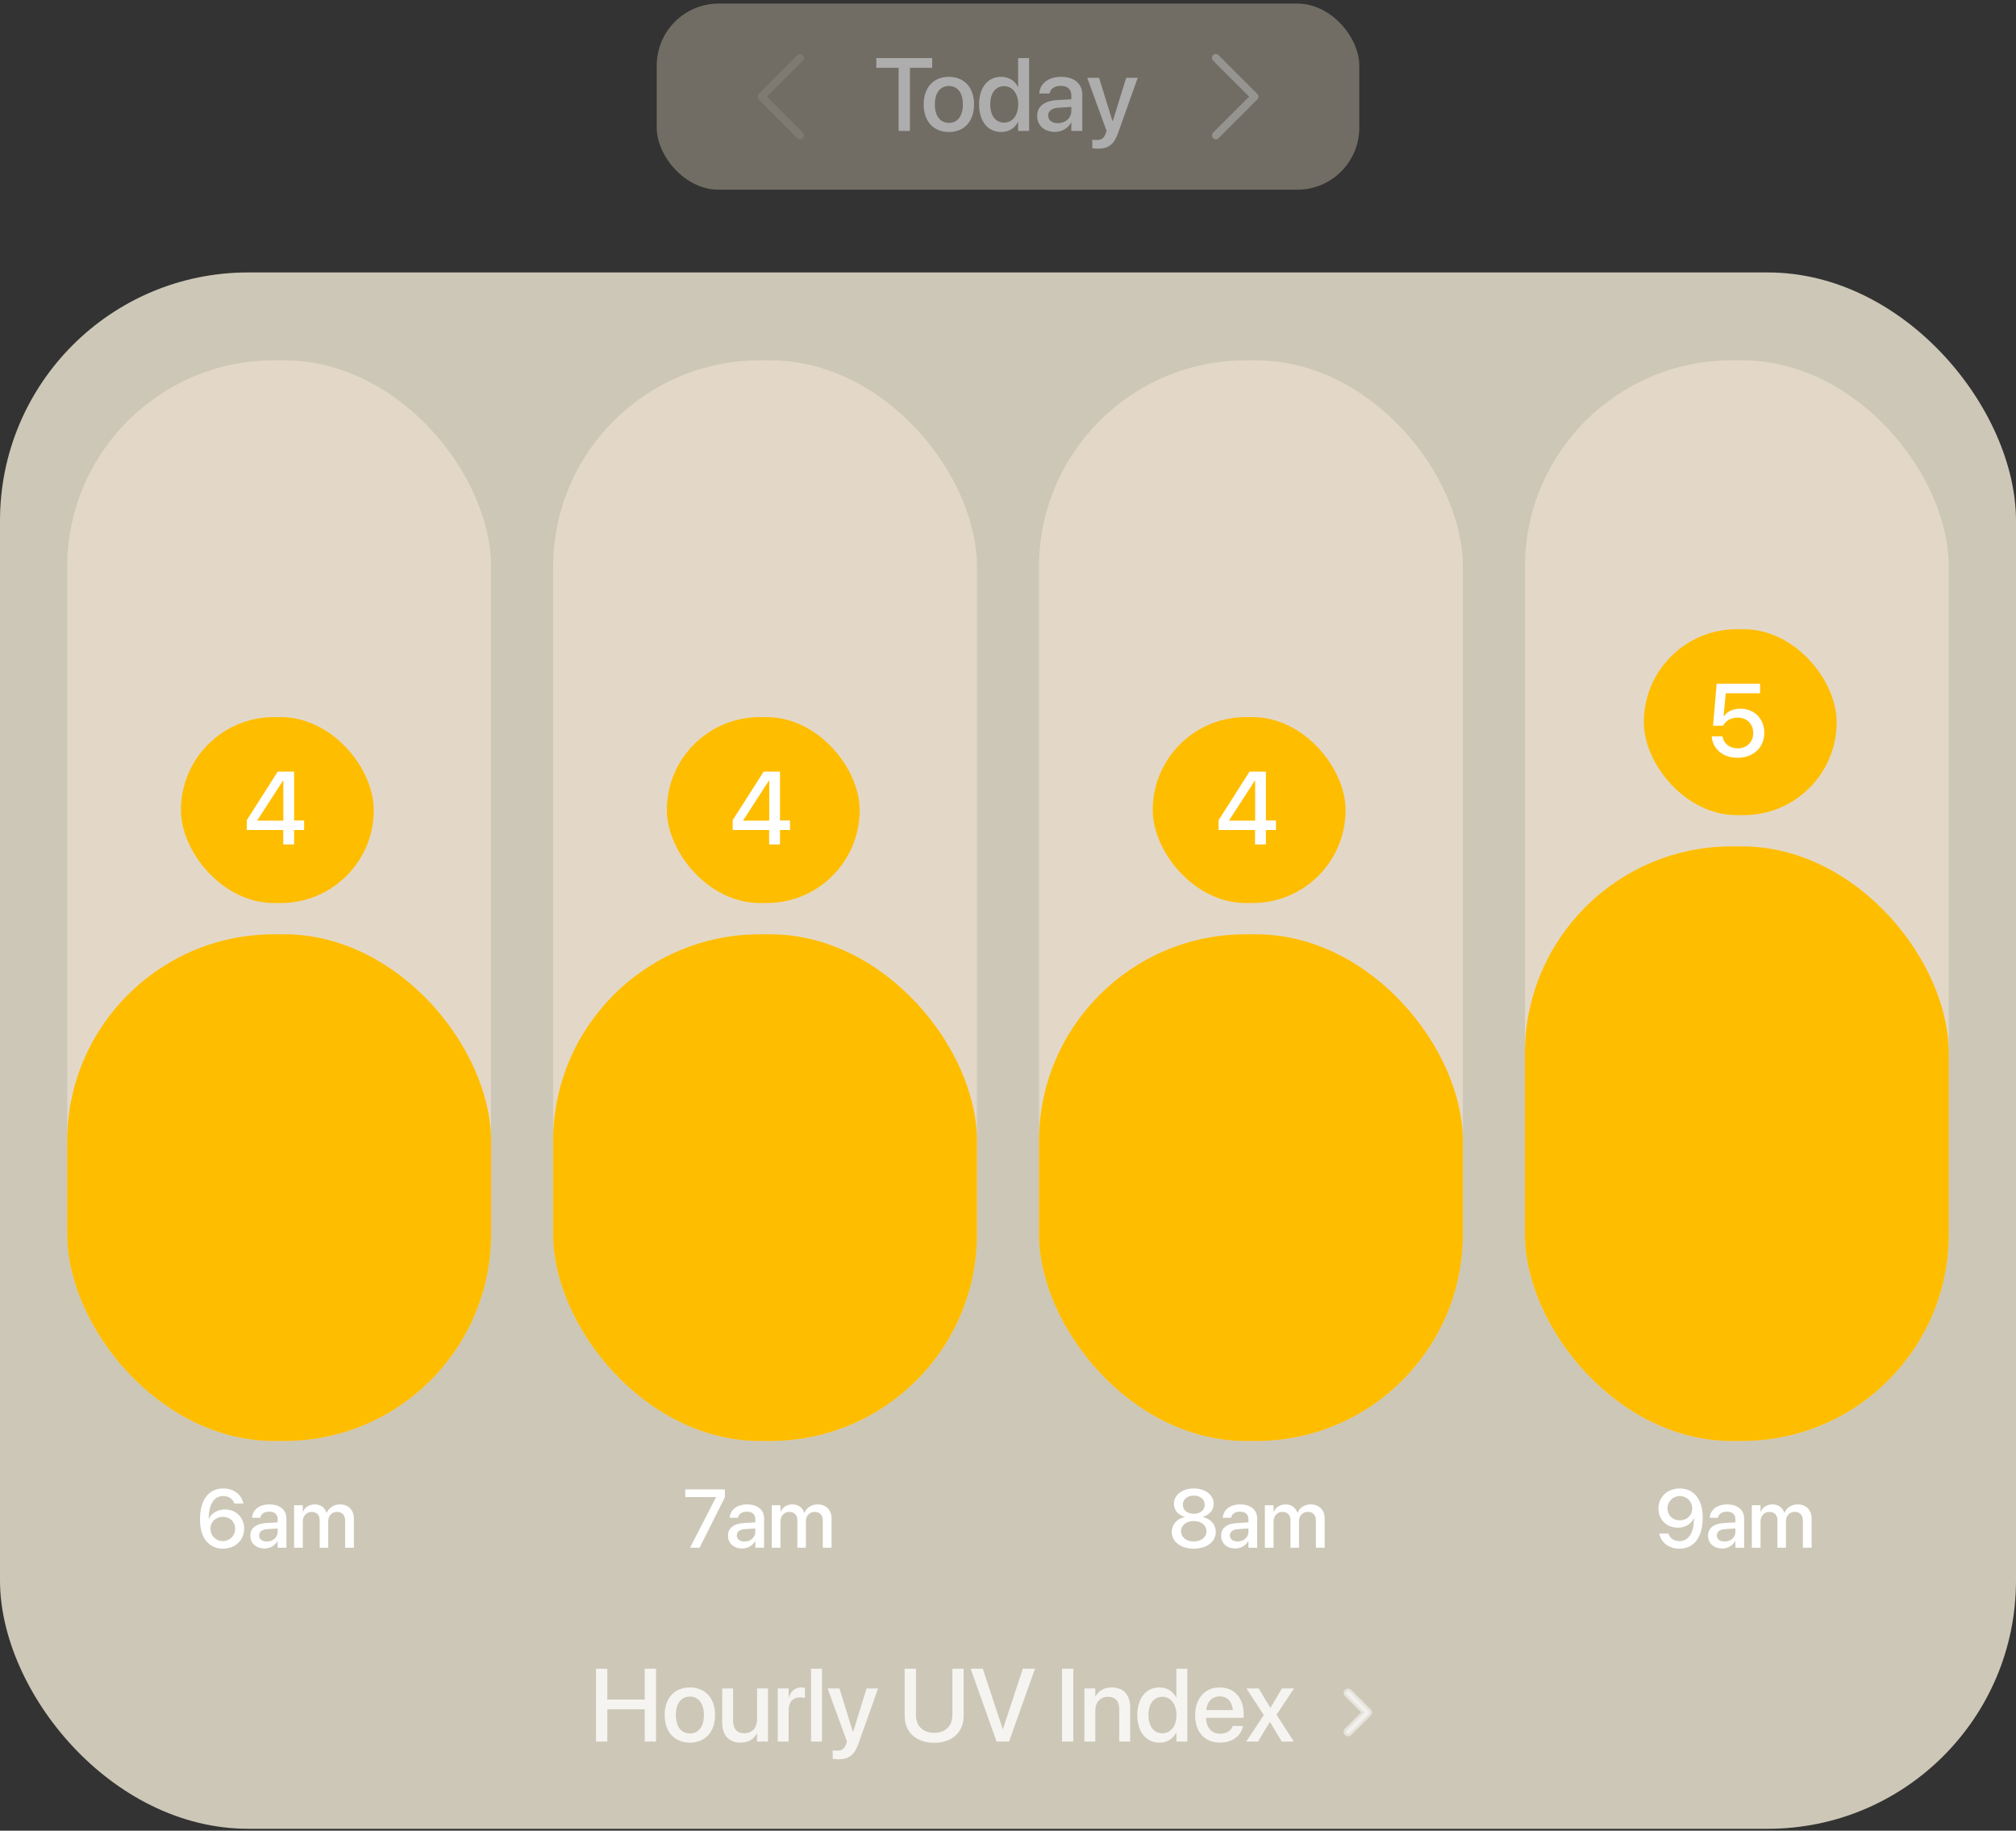<svg width="293" height="266" viewBox="0 0 293 266" fill="none" xmlns="http://www.w3.org/2000/svg">
<rect x="0" y="0" width="293" height="266" fill="#333333" stroke="none"/>
<g opacity="0.6">
<rect x="95.446" y="0.519" width="102.108" height="27.046" rx="9.015" fill="#9B9585"/>
<path fill-rule="evenodd" clip-rule="evenodd" d="M110.261 14.441C110.041 14.221 110.041 13.864 110.261 13.644L115.896 8.01C116.116 7.789 116.473 7.789 116.693 8.01C116.913 8.23 116.913 8.586 116.693 8.806L111.457 14.043L116.693 19.279C116.913 19.499 116.913 19.856 116.693 20.076C116.473 20.296 116.116 20.296 115.896 20.076L110.261 14.441Z" fill="white" fill-opacity="0.2"/>
<path d="M130.602 19.027V9.856H127.36V8.44H135.481V9.856H132.246V19.027H130.602ZM137.906 19.181C135.691 19.181 134.245 17.648 134.245 15.168V15.153C134.245 12.688 135.705 11.162 137.899 11.162C140.1 11.162 141.567 12.681 141.567 15.153V15.168C141.567 17.655 140.115 19.181 137.906 19.181ZM137.914 17.853C139.153 17.853 139.946 16.87 139.946 15.168V15.153C139.946 13.466 139.139 12.49 137.899 12.49C136.681 12.49 135.867 13.466 135.867 15.153V15.168C135.867 16.877 136.674 17.853 137.914 17.853ZM145.526 19.181C143.559 19.181 142.297 17.626 142.297 15.168V15.161C142.297 12.703 143.574 11.162 145.511 11.162C146.604 11.162 147.484 11.712 147.947 12.622H147.976V8.44H149.568V19.027H147.976V17.721H147.947C147.484 18.624 146.633 19.181 145.526 19.181ZM145.944 17.817C147.14 17.817 147.983 16.775 147.983 15.168V15.161C147.983 13.561 147.132 12.519 145.944 12.519C144.697 12.519 143.919 13.532 143.919 15.161V15.168C143.919 16.811 144.689 17.817 145.944 17.817ZM153.314 19.166C151.773 19.166 150.738 18.22 150.738 16.833V16.819C150.738 15.476 151.78 14.654 153.607 14.544L155.705 14.42V13.84C155.705 12.989 155.155 12.475 154.172 12.475C153.255 12.475 152.69 12.908 152.558 13.524L152.543 13.591H151.047L151.054 13.51C151.164 12.182 152.316 11.162 154.216 11.162C156.102 11.162 157.298 12.16 157.298 13.708V19.027H155.705V17.809H155.676C155.229 18.638 154.333 19.166 153.314 19.166ZM152.338 16.797C152.338 17.472 152.895 17.897 153.747 17.897C154.862 17.897 155.705 17.142 155.705 16.136V15.535L153.82 15.652C152.866 15.711 152.338 16.129 152.338 16.782V16.797ZM159.583 21.602C159.275 21.602 158.945 21.566 158.754 21.529V20.289C158.879 20.318 159.062 20.348 159.275 20.348C160.023 20.348 160.434 20.15 160.698 19.401L160.83 19.034L158.02 11.309H159.737L161.681 17.589H161.733L163.677 11.309H165.35L162.474 19.387C161.901 20.986 161.094 21.602 159.583 21.602Z" fill="white"/>
<path fill-rule="evenodd" clip-rule="evenodd" d="M182.739 13.644C182.959 13.864 182.959 14.221 182.739 14.441L177.104 20.076C176.884 20.296 176.527 20.296 176.307 20.076C176.087 19.856 176.087 19.499 176.307 19.279L181.544 14.043L176.307 8.806C176.087 8.586 176.087 8.23 176.307 8.01C176.527 7.789 176.884 7.789 177.104 8.01L182.739 13.644Z" fill="white" fill-opacity="0.6"/>
</g>
<rect y="39.586" width="293" height="226.136" rx="36.062" fill="#CDC7B7"/>
<path d="M86.622 253.051V242.464H88.265V246.94H93.702V242.464H95.345V253.051H93.702V248.363H88.265V253.051H86.622ZM100.265 253.205C98.049 253.205 96.604 251.672 96.604 249.192V249.177C96.604 246.712 98.064 245.186 100.257 245.186C102.458 245.186 103.926 246.705 103.926 249.177V249.192C103.926 251.679 102.473 253.205 100.265 253.205ZM100.272 251.877C101.512 251.877 102.304 250.894 102.304 249.192V249.177C102.304 247.49 101.497 246.514 100.257 246.514C99.04 246.514 98.225 247.49 98.225 249.177V249.192C98.225 250.902 99.032 251.877 100.272 251.877ZM107.627 253.205C105.932 253.205 104.964 252.112 104.964 250.337V245.333H106.549V250.029C106.549 251.195 107.092 251.841 108.192 251.841C109.307 251.841 110.026 251.041 110.026 249.838V245.333H111.618V253.051H110.026V251.892H109.99C109.586 252.67 108.801 253.205 107.627 253.205ZM113.038 253.051V245.333H114.623V246.654H114.66C114.909 245.751 115.555 245.186 116.435 245.186C116.663 245.186 116.861 245.223 116.985 245.245V246.72C116.861 246.668 116.582 246.632 116.274 246.632C115.254 246.632 114.623 247.299 114.623 248.451V253.051H113.038ZM117.877 253.051V242.464H119.462V253.051H117.877ZM121.85 255.626C121.542 255.626 121.212 255.59 121.021 255.553V254.313C121.146 254.343 121.329 254.372 121.542 254.372C122.29 254.372 122.701 254.174 122.965 253.425L123.097 253.059L120.287 245.333H122.004L123.948 251.613H124L125.944 245.333H127.617L124.741 253.411C124.168 255.01 123.361 255.626 121.85 255.626ZM135.775 253.227C133.12 253.227 131.483 251.65 131.483 249.332V242.464H133.127V249.199C133.127 250.74 134.088 251.775 135.775 251.775C137.463 251.775 138.417 250.74 138.417 249.199V242.464H140.053V249.332C140.053 251.65 138.439 253.227 135.775 253.227ZM144.84 253.051L141.069 242.464H142.837L145.728 251.224H145.765L148.655 242.464H150.423L146.652 253.051H144.84ZM154.349 253.051V242.464H155.992V253.051H154.349ZM157.603 253.051V245.333H159.188V246.5H159.224C159.628 245.715 160.42 245.186 161.587 245.186C163.281 245.186 164.257 246.279 164.257 248.055V253.051H162.665V248.356C162.665 247.197 162.122 246.544 161.022 246.544C159.907 246.544 159.188 247.351 159.188 248.554V253.051H157.603ZM168.524 253.205C166.557 253.205 165.296 251.65 165.296 249.192V249.185C165.296 246.727 166.572 245.186 168.509 245.186C169.602 245.186 170.483 245.737 170.945 246.646H170.974V242.464H172.566V253.051H170.974V251.745H170.945C170.483 252.648 169.632 253.205 168.524 253.205ZM168.942 251.841C170.138 251.841 170.981 250.799 170.981 249.192V249.185C170.981 247.585 170.13 246.544 168.942 246.544C167.695 246.544 166.917 247.556 166.917 249.185V249.192C166.917 250.836 167.687 251.841 168.942 251.841ZM177.339 253.205C175.072 253.205 173.7 251.657 173.7 249.221V249.214C173.7 246.8 175.094 245.186 177.258 245.186C179.423 245.186 180.75 246.742 180.75 249.06V249.596H175.285C175.314 251.056 176.114 251.907 177.376 251.907C178.315 251.907 178.938 251.423 179.136 250.843L179.158 250.784H180.662L180.648 250.865C180.398 252.09 179.21 253.205 177.339 253.205ZM177.266 246.485C176.238 246.485 175.446 247.182 175.307 248.473H179.18C179.048 247.138 178.3 246.485 177.266 246.485ZM181.121 253.051L183.674 249.199L181.158 245.333H182.941L184.621 248.128H184.657L186.316 245.333H188.069L185.531 249.148L188.04 253.051H186.294L184.584 250.212H184.547L182.838 253.051H181.121Z" fill="white" fill-opacity="0.8"/>
<path fill-rule="evenodd" clip-rule="evenodd" d="M198.945 248.619C199.055 248.729 199.055 248.907 198.945 249.017L196.127 251.835C196.017 251.945 195.839 251.945 195.729 251.835C195.619 251.725 195.619 251.546 195.729 251.436L198.347 248.818L195.729 246.2C195.619 246.09 195.619 245.912 195.729 245.802C195.839 245.691 196.017 245.691 196.127 245.802L198.945 248.619Z" fill="white" fill-opacity="0.5" stroke="white" stroke-opacity="0.5" stroke-width="0.751" stroke-linecap="round" stroke-linejoin="round"/>
<g clip-path="url(#clip0_114_410)">
<g clip-path="url(#clip1_114_410)">
<rect x="9.767" y="52.358" width="61.605" height="157.018" rx="30.051" fill="#E3D8C8"/>
<rect x="9.767" y="135.75" width="61.605" height="73.626" rx="30.051" fill="#FFBD00"/>
<rect x="26.295" y="104.196" width="28.031" height="27.015" rx="13.508" fill="#FFBD00"/>
<path d="M41.165 122.704V120.598H35.868V119.168L40.365 112.117H42.742V119.219H44.202V120.598H42.742V122.704H41.165ZM37.394 119.241H41.18V113.416H41.136L37.394 119.197V119.241Z" fill="white"/>
<path d="M32.393 225.024C30.662 225.024 29.065 223.821 29.065 220.775V220.763C29.065 217.94 30.327 216.273 32.446 216.273C33.954 216.273 35.087 217.136 35.357 218.398L35.375 218.468H34.054L34.037 218.409C33.796 217.775 33.244 217.376 32.434 217.376C30.979 217.376 30.386 218.779 30.333 220.458C30.327 220.534 30.327 220.61 30.327 220.687H30.357C30.691 219.924 31.548 219.325 32.698 219.325C34.318 219.325 35.486 220.505 35.486 222.107V222.119C35.486 223.809 34.178 225.024 32.393 225.024ZM30.585 222.125C30.585 223.128 31.372 223.921 32.376 223.921C33.379 223.921 34.178 223.14 34.178 222.154V222.142C34.178 221.121 33.426 220.393 32.393 220.393C31.366 220.393 30.585 221.115 30.585 222.119V222.125ZM38.442 224.995C37.209 224.995 36.382 224.238 36.382 223.128V223.117C36.382 222.043 37.215 221.385 38.676 221.297L40.355 221.197V220.734C40.355 220.053 39.915 219.642 39.128 219.642C38.395 219.642 37.943 219.988 37.837 220.481L37.825 220.534H36.628L36.634 220.47C36.722 219.407 37.643 218.591 39.164 218.591C40.672 218.591 41.629 219.39 41.629 220.628V224.883H40.355V223.909H40.332C39.974 224.572 39.258 224.995 38.442 224.995ZM37.661 223.099C37.661 223.639 38.107 223.979 38.788 223.979C39.68 223.979 40.355 223.375 40.355 222.571V222.089L38.847 222.183C38.084 222.23 37.661 222.565 37.661 223.087V223.099ZM42.741 224.883V218.709H44.009V219.665H44.038C44.302 219.02 44.93 218.591 45.74 218.591C46.591 218.591 47.214 219.032 47.46 219.806H47.489C47.806 219.055 48.534 218.591 49.415 218.591C50.636 218.591 51.434 219.401 51.434 220.64V224.883H50.16V220.945C50.16 220.141 49.732 219.677 48.98 219.677C48.229 219.677 47.707 220.241 47.707 221.021V224.883H46.462V220.851C46.462 220.135 46.01 219.677 45.294 219.677C44.543 219.677 44.009 220.27 44.009 221.068V224.883H42.741Z" fill="white"/>
<rect x="80.387" y="52.358" width="61.605" height="157.018" rx="30.051" fill="#E3D8C8"/>
<rect x="80.387" y="135.75" width="61.605" height="73.626" rx="30.051" fill="#FFBD00"/>
<rect x="96.915" y="104.196" width="28.031" height="27.015" rx="13.508" fill="#FFBD00"/>
<path d="M111.786 122.704V120.598H106.488V119.168L110.986 112.117H113.363V119.219H114.823V120.598H113.363V122.704H111.786ZM108.014 119.241H111.8V113.416H111.756L108.014 119.197V119.241Z" fill="white"/>
<path d="M100.296 224.883L104.058 217.552V217.523H99.592V216.414H105.356V217.552L101.675 224.883H100.296ZM107.865 224.995C106.632 224.995 105.805 224.238 105.805 223.128V223.117C105.805 222.043 106.638 221.385 108.1 221.297L109.778 221.197V220.734C109.778 220.053 109.338 219.642 108.552 219.642C107.818 219.642 107.366 219.988 107.26 220.481L107.249 220.534H106.051L106.057 220.47C106.145 219.407 107.067 218.591 108.587 218.591C110.095 218.591 111.052 219.39 111.052 220.628V224.883H109.778V223.909H109.755C109.397 224.572 108.681 224.995 107.865 224.995ZM107.084 223.099C107.084 223.639 107.53 223.979 108.211 223.979C109.103 223.979 109.778 223.375 109.778 222.571V222.089L108.27 222.183C107.507 222.23 107.084 222.565 107.084 223.087V223.099ZM112.164 224.883V218.709H113.432V219.665H113.461C113.726 219.02 114.354 218.591 115.164 218.591C116.015 218.591 116.637 219.032 116.883 219.806H116.913C117.23 219.055 117.957 218.591 118.838 218.591C120.059 218.591 120.857 219.401 120.857 220.64V224.883H119.583V220.945C119.583 220.141 119.155 219.677 118.403 219.677C117.652 219.677 117.13 220.241 117.13 221.021V224.883H115.885V220.851C115.885 220.135 115.434 219.677 114.717 219.677C113.966 219.677 113.432 220.27 113.432 221.068V224.883H112.164Z" fill="white"/>
<rect x="151.008" y="52.358" width="61.605" height="157.018" rx="30.051" fill="#E3D8C8"/>
<rect x="151.008" y="135.75" width="61.605" height="73.626" rx="30.051" fill="#FFBD00"/>
<rect x="167.536" y="104.196" width="28.031" height="27.015" rx="13.508" fill="#FFBD00"/>
<path d="M182.406 122.704V120.598H177.109V119.168L181.606 112.117H183.983V119.219H185.443V120.598H183.983V122.704H182.406ZM178.635 119.241H182.421V113.416H182.377L178.635 119.197V119.241Z" fill="white"/>
<path d="M173.499 225.024C171.627 225.024 170.3 224.021 170.3 222.588V222.577C170.3 221.508 171.069 220.663 172.173 220.423V220.393C171.228 220.123 170.612 219.419 170.612 218.521V218.509C170.612 217.218 171.815 216.273 173.499 216.273C175.184 216.273 176.393 217.218 176.393 218.509V218.521C176.393 219.419 175.777 220.123 174.832 220.393V220.423C175.935 220.663 176.698 221.508 176.698 222.577V222.588C176.698 224.021 175.377 225.024 173.499 225.024ZM173.499 219.953C174.444 219.953 175.09 219.407 175.09 218.638V218.627C175.09 217.852 174.438 217.312 173.499 217.312C172.56 217.312 171.915 217.852 171.915 218.627V218.638C171.915 219.407 172.56 219.953 173.499 219.953ZM173.499 223.974C174.579 223.974 175.348 223.357 175.348 222.5V222.489C175.348 221.626 174.585 221.004 173.499 221.004C172.413 221.004 171.65 221.626 171.65 222.489V222.5C171.65 223.357 172.419 223.974 173.499 223.974ZM179.53 224.995C178.298 224.995 177.47 224.238 177.47 223.128V223.117C177.47 222.043 178.303 221.385 179.765 221.297L181.444 221.197V220.734C181.444 220.053 181.003 219.642 180.217 219.642C179.483 219.642 179.031 219.988 178.926 220.481L178.914 220.534H177.717L177.722 220.47C177.81 219.407 178.732 218.591 180.252 218.591C181.761 218.591 182.717 219.39 182.717 220.628V224.883H181.444V223.909H181.42C181.062 224.572 180.346 224.995 179.53 224.995ZM178.75 223.099C178.75 223.639 179.196 223.979 179.876 223.979C180.769 223.979 181.444 223.375 181.444 222.571V222.089L179.935 222.183C179.172 222.23 178.75 222.565 178.75 223.087V223.099ZM183.83 224.883V218.709H185.097V219.665H185.127C185.391 219.02 186.019 218.591 186.829 218.591C187.68 218.591 188.302 219.032 188.549 219.806H188.578C188.895 219.055 189.623 218.591 190.503 218.591C191.724 218.591 192.522 219.401 192.522 220.64V224.883H191.249V220.945C191.249 220.141 190.82 219.677 190.069 219.677C189.317 219.677 188.795 220.241 188.795 221.021V224.883H187.551V220.851C187.551 220.135 187.099 219.677 186.383 219.677C185.632 219.677 185.097 220.27 185.097 221.068V224.883H183.83Z" fill="white"/>
<rect x="221.628" y="52.358" width="61.605" height="157.018" rx="30.051" fill="#E3D8C8"/>
<rect x="221.628" y="122.978" width="61.605" height="86.397" rx="30.051" fill="#FFBD00"/>
<rect x="238.908" y="91.424" width="28.031" height="27.015" rx="13.508" fill="#FFBD00"/>
<path d="M252.531 110.108C250.41 110.108 248.936 108.824 248.789 107.078L248.781 106.99H250.352L250.359 107.049C250.498 108.003 251.364 108.736 252.545 108.736C253.881 108.736 254.812 107.812 254.812 106.499V106.484C254.805 105.185 253.873 104.268 252.56 104.268C251.907 104.268 251.342 104.459 250.916 104.84C250.718 105.009 250.55 105.215 250.41 105.449H248.972L249.493 99.345H255.803V100.732H250.821L250.498 104.085H250.535C251.012 103.373 251.892 102.97 252.934 102.97C254.959 102.97 256.419 104.43 256.419 106.455V106.469C256.419 108.619 254.812 110.108 252.531 110.108Z" fill="white"/>
<path d="M244.137 216.273C245.869 216.273 247.465 217.476 247.465 220.522V220.534C247.465 223.357 246.203 225.024 244.085 225.024C242.576 225.024 241.443 224.161 241.173 222.899L241.156 222.829H242.47L242.494 222.888C242.735 223.522 243.286 223.921 244.096 223.921C245.552 223.921 246.145 222.518 246.197 220.839C246.203 220.763 246.203 220.687 246.203 220.61H246.174C245.839 221.373 244.983 221.972 243.832 221.972C242.212 221.972 241.038 220.792 241.038 219.19V219.178C241.038 217.488 242.347 216.273 244.137 216.273ZM244.131 220.904C245.164 220.904 245.945 220.182 245.945 219.178V219.172C245.945 218.169 245.159 217.376 244.149 217.376C243.151 217.376 242.347 218.157 242.347 219.143V219.155C242.347 220.176 243.104 220.904 244.131 220.904ZM250.303 224.995C249.071 224.995 248.243 224.238 248.243 223.128V223.117C248.243 222.043 249.077 221.385 250.538 221.297L252.217 221.197V220.734C252.217 220.053 251.776 219.642 250.99 219.642C250.256 219.642 249.804 219.988 249.699 220.481L249.687 220.534H248.49L248.495 220.47C248.584 219.407 249.505 218.591 251.025 218.591C252.534 218.591 253.49 219.39 253.49 220.628V224.883H252.217V223.909H252.193C251.835 224.572 251.119 224.995 250.303 224.995ZM249.523 223.099C249.523 223.639 249.969 223.979 250.65 223.979C251.542 223.979 252.217 223.375 252.217 222.571V222.089L250.708 222.183C249.945 222.23 249.523 222.565 249.523 223.087V223.099ZM254.603 224.883V218.709H255.87V219.665H255.9C256.164 219.02 256.792 218.591 257.602 218.591C258.453 218.591 259.075 219.032 259.322 219.806H259.351C259.668 219.055 260.396 218.591 261.276 218.591C262.497 218.591 263.295 219.401 263.295 220.64V224.883H262.022V220.945C262.022 220.141 261.593 219.677 260.842 219.677C260.091 219.677 259.568 220.241 259.568 221.021V224.883H258.324V220.851C258.324 220.135 257.872 219.677 257.156 219.677C256.405 219.677 255.87 220.27 255.87 221.068V224.883H254.603Z" fill="white"/>
</g>
</g>
<defs>
<clipPath id="clip0_114_410">
<rect x="9.767" y="52.358" width="273.467" height="175.526" fill="white"/>
</clipPath>
<clipPath id="clip1_114_410">
<rect x="9.767" y="52.358" width="273.467" height="175.526" fill="white"/>
</clipPath>
</defs>
</svg>
